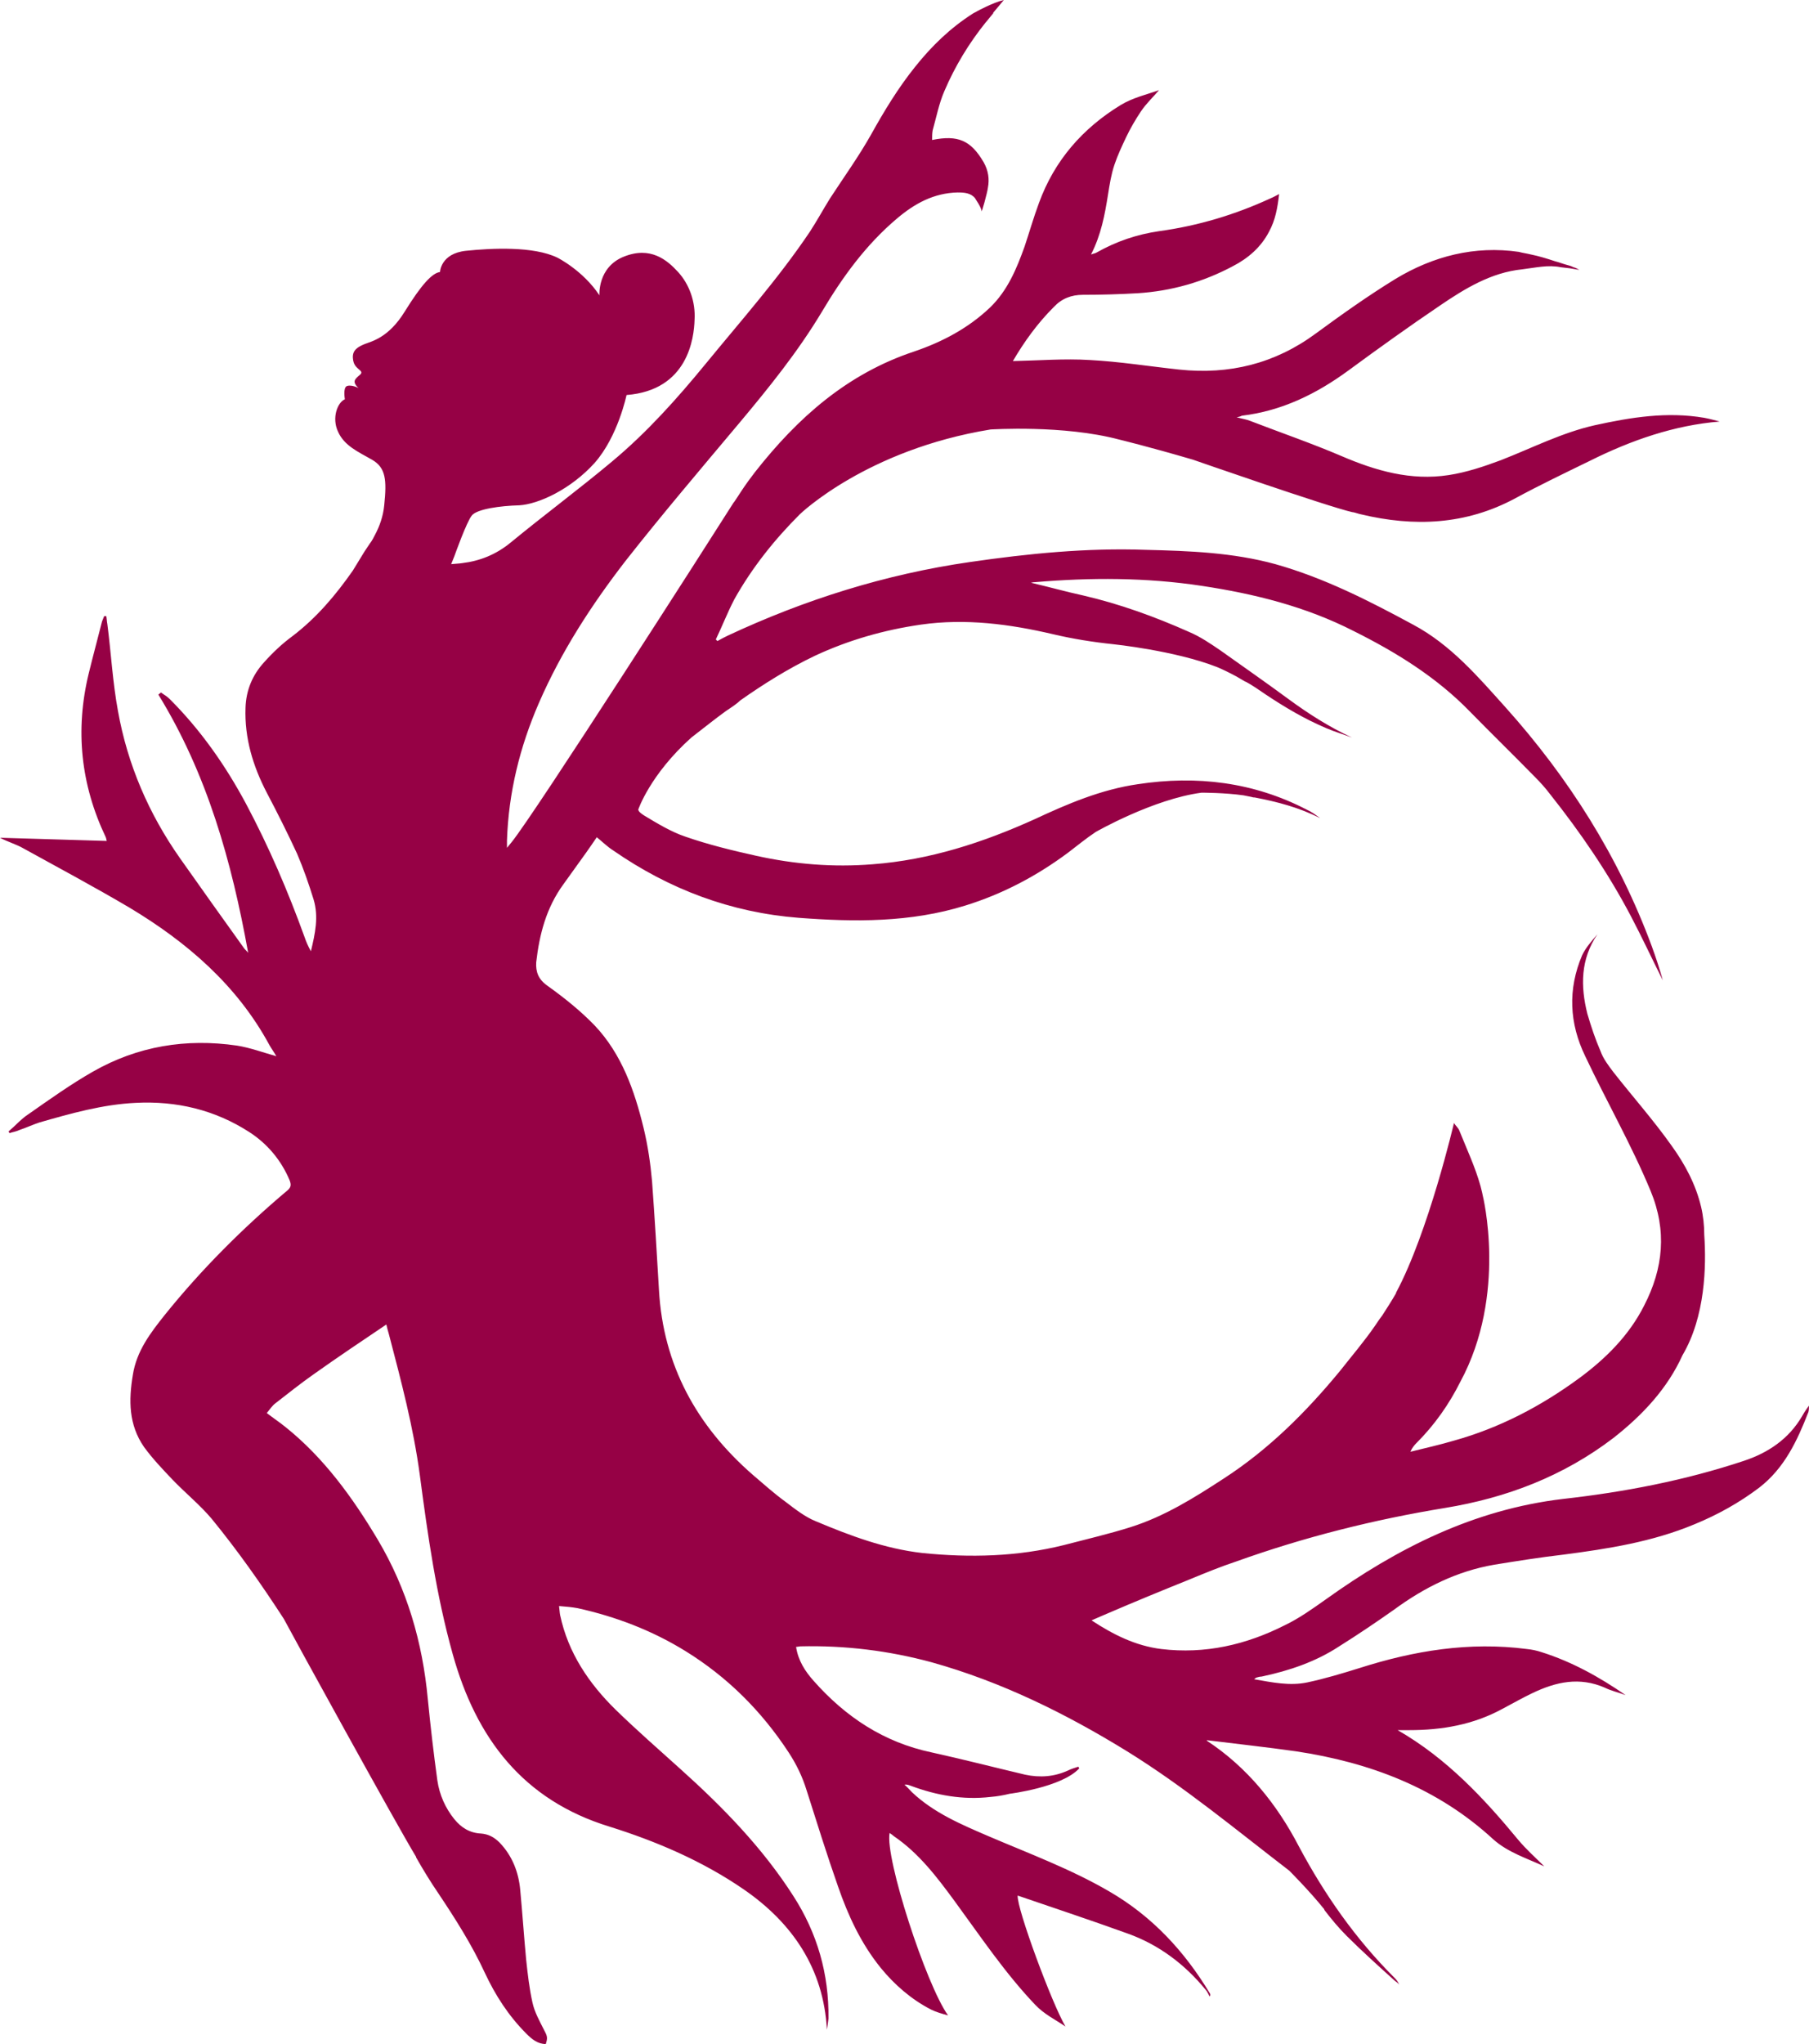 <svg width="178" height="201" viewBox="0 0 178 201" fill="none" xmlns="http://www.w3.org/2000/svg">
<path d="M177.316 139.266C176.008 141.508 173.969 142.864 171.616 143.646C165.812 145.575 159.851 146.722 153.785 147.4C145 148.443 137.471 152.249 130.412 157.307C129.157 158.193 127.849 159.132 126.437 159.809C122.62 161.739 118.594 162.677 114.254 162.156C111.744 161.843 109.548 160.748 107.404 159.34C107.979 159.079 108.502 158.871 108.973 158.662C111.639 157.515 114.306 156.42 117.025 155.325C118.542 154.7 120.058 154.074 121.627 153.553C128.32 151.154 135.17 149.433 142.177 148.286C148.242 147.296 153.837 145.158 158.753 141.404C161.681 139.11 164.086 136.503 165.55 133.27C167.799 129.464 167.904 124.51 167.694 121.434C167.694 120.496 167.59 119.557 167.381 118.671C166.858 116.481 165.812 114.5 164.452 112.623C162.675 110.12 160.635 107.826 158.753 105.427C158.282 104.802 157.759 104.124 157.498 103.394C156.975 102.195 156.557 100.943 156.191 99.692C155.511 96.981 155.511 94.321 157.184 91.871C156.609 92.549 156.034 93.174 155.668 93.956C154.256 97.293 154.413 100.63 155.981 103.863C158.073 108.295 160.531 112.57 162.413 117.107C164.034 121.017 163.668 124.719 161.786 128.369C160.321 131.289 158.021 133.583 155.406 135.512C151.641 138.275 147.563 140.413 143.066 141.665C141.654 142.082 140.242 142.395 138.778 142.76C138.935 142.395 139.144 142.134 139.353 141.925C141.183 140.1 142.595 138.067 143.693 135.877C148.347 127.274 145.889 117.524 145.889 117.524C145.837 117.211 145.733 116.898 145.68 116.637C145.157 114.76 144.321 112.988 143.589 111.163C143.484 110.902 143.223 110.693 143.066 110.433C143.066 110.433 140.556 121.174 137.366 127.118V127.17C136.948 127.9 136.477 128.63 136.007 129.36C135.641 129.829 135.431 130.194 135.275 130.402C134.229 131.914 133.026 133.322 131.876 134.782C128.529 138.849 124.816 142.551 120.372 145.419C117.496 147.296 114.568 149.121 111.273 150.163C109.129 150.841 106.881 151.363 104.685 151.936C100.083 153.083 95.43 153.188 90.776 152.718C87.063 152.301 83.612 150.998 80.265 149.59C79.219 149.173 78.226 148.391 77.337 147.713C76.187 146.879 75.141 145.94 74.043 145.002C68.552 140.205 65.258 134.261 64.84 126.857C64.631 123.311 64.421 119.714 64.16 116.168C64.003 114.395 63.742 112.623 63.323 110.902C62.434 107.252 61.179 103.654 58.513 100.839C57.101 99.379 55.532 98.128 53.859 96.928C52.97 96.303 52.708 95.573 52.761 94.634C53.075 91.871 53.754 89.264 55.428 86.97C56.16 85.927 56.944 84.884 57.676 83.841C58.042 83.32 58.408 82.798 58.722 82.329C59.297 82.798 59.768 83.268 60.343 83.633C65.833 87.439 71.899 89.733 78.592 90.254C84.082 90.672 89.573 90.724 94.959 89.055C98.671 87.908 102.018 86.135 105.103 83.841C105.992 83.163 106.881 82.433 107.822 81.808C107.822 81.808 113.47 78.575 118.228 77.949C118.333 77.949 120.529 77.949 122.359 78.21C122.62 78.262 122.882 78.314 123.143 78.367C123.3 78.419 123.352 78.419 123.457 78.419C125.653 78.836 127.849 79.409 129.889 80.452C129.47 80.139 129.052 79.826 128.581 79.618C123.352 76.907 117.757 76.229 111.953 77.115C108.345 77.637 105.051 79.044 101.809 80.556C96.737 82.851 91.455 84.571 85.86 84.988C81.991 85.301 78.174 84.988 74.409 84.154C72.056 83.633 69.703 83.059 67.454 82.277C66.042 81.808 64.683 80.974 63.376 80.191C63.062 79.983 62.853 79.826 62.8 79.618C62.8 79.618 63.951 76.177 68.029 72.527C69.18 71.641 70.278 70.754 71.428 69.92C72.056 69.503 72.526 69.19 72.84 68.877C75.141 67.261 77.546 65.749 80.161 64.497C83.507 62.933 87.011 61.942 90.619 61.421C95.011 60.795 99.351 61.369 103.587 62.359C105.574 62.829 107.561 63.142 109.548 63.35C109.548 63.35 115.613 63.976 119.744 65.592C120.372 65.853 120.999 66.166 121.679 66.531C122.568 67.052 122.725 67.156 122.516 67C123.196 67.365 123.875 67.834 124.555 68.303C126.437 69.555 128.372 70.702 130.464 71.588C131.3 71.953 132.189 72.214 133.026 72.527C130.778 71.484 128.738 70.18 126.751 68.721C124.555 67.104 122.307 65.54 120.11 63.976C119.117 63.298 118.123 62.62 117.025 62.151C113.626 60.639 110.175 59.388 106.567 58.553C104.894 58.188 103.221 57.719 101.443 57.302C101.652 57.25 101.757 57.25 101.809 57.25C107.299 56.781 112.79 56.781 118.28 57.615C123.457 58.397 128.477 59.648 133.183 62.047C137.366 64.132 141.34 66.583 144.634 69.972C146.726 72.11 148.922 74.248 151.014 76.385C151.537 76.907 152.06 77.48 152.53 78.106C155.511 81.86 158.23 85.823 160.478 90.098C161.576 92.184 162.57 94.321 163.616 96.407C163.302 95.26 162.936 94.165 162.518 93.018C159.276 84.258 154.36 76.49 148.138 69.555C145.419 66.531 142.752 63.402 139.039 61.421C134.699 59.075 130.307 56.833 125.496 55.477C121.313 54.33 117.025 54.173 112.737 54.069C106.933 53.861 101.181 54.434 95.43 55.269C87.115 56.468 79.167 58.97 71.585 62.516C71.271 62.672 70.958 62.829 70.592 63.037C70.539 62.985 70.487 62.933 70.435 62.881C71.062 61.577 71.585 60.222 72.265 58.918C73.99 55.842 76.187 53.079 78.697 50.576C78.749 50.524 85.285 44.215 97.469 42.233C97.521 42.233 104.633 41.764 110.123 43.224C110.123 43.224 112.947 43.902 117.391 45.205C117.391 45.205 130.568 49.794 133.078 50.367H133.131C133.392 50.419 133.654 50.524 133.915 50.576C139.144 51.827 144.216 51.619 149.079 49.012C151.484 47.708 153.994 46.509 156.452 45.31C160.531 43.276 164.766 41.816 169.211 41.451C168.792 41.347 168.27 41.191 167.694 41.086C164.034 40.461 160.478 41.034 156.923 41.816C153.681 42.546 150.752 44.058 147.667 45.258C145.994 45.883 144.268 46.457 142.543 46.718C138.83 47.291 135.379 46.3 131.98 44.84C129.052 43.589 126.019 42.546 123.039 41.399C122.673 41.243 122.254 41.191 121.679 41.034C121.993 40.982 122.097 40.93 122.202 40.878C126.124 40.409 129.523 38.74 132.66 36.446C135.641 34.256 138.621 32.118 141.706 30.033C144.164 28.364 146.726 26.8 149.759 26.487C151.066 26.331 152.321 26.018 153.576 26.279C153.576 26.279 154.047 26.331 154.465 26.383L155.406 26.539C155.197 26.435 155.04 26.331 154.831 26.279C154.622 26.174 154.465 26.122 154.256 26.07C153.838 25.966 153.471 25.809 153.053 25.705C152.269 25.444 151.432 25.184 150.648 25.027C150.229 24.923 149.811 24.871 149.445 24.767C145.105 24.141 141.026 25.184 137.314 27.426C134.595 29.094 132.033 30.919 129.47 32.796C125.444 35.768 120.947 36.863 116.032 36.342C113.104 36.029 110.175 35.559 107.247 35.403C104.737 35.247 102.175 35.455 99.665 35.507C100.763 33.63 102.07 31.805 103.691 30.189C104.476 29.355 105.417 28.99 106.567 28.99C108.345 28.99 110.175 28.938 111.953 28.834C115.247 28.625 118.385 27.738 121.313 26.174C122.829 25.392 124.084 24.297 124.869 22.785C125.496 21.638 125.705 20.439 125.862 19.083C125.549 19.24 125.287 19.396 125.026 19.5C121.522 21.117 117.862 22.212 114.045 22.733C111.901 23.046 109.862 23.724 107.927 24.819C107.77 24.923 107.613 24.923 107.352 25.027C108.345 23.098 108.711 21.117 109.025 19.135C109.182 18.145 109.339 17.154 109.652 16.216C109.966 15.277 110.384 14.391 110.803 13.504C111.221 12.618 111.744 11.732 112.267 10.949C112.79 10.167 113.522 9.489 114.045 8.864C112.894 9.281 111.483 9.594 110.28 10.324C106.515 12.618 103.744 15.798 102.227 19.97C101.704 21.377 101.286 22.837 100.815 24.245C100.031 26.435 99.142 28.573 97.416 30.241C95.273 32.275 92.71 33.63 89.939 34.569C83.35 36.759 78.487 41.086 74.304 46.405C74.2 46.561 74.095 46.665 73.99 46.822C73.468 47.5 73.049 48.125 72.579 48.855C72.579 48.855 72.474 49.012 72.265 49.325C72.265 49.325 72.265 49.377 72.213 49.377C69.703 53.339 52.708 79.879 50.355 82.798C50.199 83.007 50.042 83.163 49.885 83.372C49.885 83.007 49.885 82.851 49.885 82.642C50.042 77.949 51.14 73.465 53.022 69.138C55.218 64.08 58.199 59.492 61.545 55.164C65.153 50.576 68.971 46.092 72.736 41.608C75.664 38.114 78.487 34.621 80.841 30.71C82.88 27.269 85.181 24.089 88.266 21.482C89.991 20.022 91.874 18.979 94.227 18.927C94.906 18.927 95.534 18.979 95.952 19.5C95.952 19.5 96.005 19.605 96.109 19.761C96.318 20.074 96.58 20.543 96.58 20.752C96.58 21.012 97.155 18.927 97.207 18.458C97.364 17.623 97.26 16.789 96.789 15.955C95.534 13.817 94.279 13.244 91.717 13.765C91.717 13.452 91.717 13.139 91.769 12.826C92.135 11.523 92.397 10.167 92.919 8.968C93.965 6.518 95.325 4.275 96.998 2.19L97.05 2.138C97.26 1.877 97.521 1.564 97.73 1.304C97.73 1.304 97.73 1.304 97.73 1.251C98.253 0.626 98.776 0 98.776 0C97.678 0.261 96.162 1.095 96.162 1.095C96.005 1.199 95.848 1.251 95.691 1.356C93.495 2.763 91.665 4.536 90.044 6.57C88.37 8.655 87.011 10.897 85.704 13.244C84.501 15.381 83.037 17.415 81.677 19.5C80.997 20.595 80.37 21.742 79.69 22.785C76.605 27.373 72.945 31.493 69.441 35.768C66.618 39.209 63.637 42.546 60.186 45.414C56.944 48.125 53.493 50.68 50.199 53.391C48.787 54.538 47.218 55.164 45.492 55.373C45.179 55.425 44.865 55.425 44.394 55.477L44.708 54.695C44.708 54.695 45.911 51.306 46.434 50.68C46.956 50.054 49.205 49.742 51.087 49.69C52.97 49.585 56.16 48.125 58.513 45.518C60.813 42.911 61.65 38.844 61.65 38.844C67.716 38.375 68.291 33.213 68.343 31.441C68.448 29.668 67.82 27.947 66.722 26.748C65.624 25.549 64.003 24.193 61.389 25.236C58.774 26.279 58.983 29.042 58.983 29.042C57.362 26.591 54.852 25.34 54.852 25.34C52.499 24.193 48.368 24.402 45.858 24.662C43.349 24.923 43.296 26.748 43.296 26.748C42.512 26.852 41.466 27.999 39.845 30.606C38.224 33.265 36.498 33.578 35.871 33.839C35.243 34.1 34.668 34.412 34.721 35.194C34.773 35.977 35.139 36.133 35.453 36.446C35.766 36.759 35.296 36.863 34.982 37.28C34.668 37.697 35.296 38.166 35.296 38.166C35.296 38.166 34.616 37.802 34.145 37.958C33.727 38.114 33.936 39.261 33.936 39.261C33.204 39.574 32.629 41.086 33.257 42.442C33.884 43.85 35.243 44.423 36.603 45.205C37.963 45.987 38.067 47.187 37.806 49.69C37.701 50.784 37.335 51.775 36.917 52.557C36.76 52.87 36.603 53.183 36.394 53.444C36.08 53.913 35.871 54.226 35.871 54.226H35.923H35.871L34.721 56.103C33.047 58.501 31.165 60.743 28.76 62.568C27.766 63.298 26.825 64.184 25.988 65.123C24.838 66.374 24.21 67.886 24.158 69.607C24.053 72.579 24.89 75.342 26.25 77.949C27.295 79.931 28.289 81.912 29.23 83.945C29.858 85.405 30.381 86.918 30.851 88.43C31.374 90.15 31.008 91.819 30.59 93.539C30.328 93.07 30.119 92.601 29.962 92.132C28.341 87.647 26.459 83.268 24.21 79.044C22.171 75.238 19.713 71.745 16.68 68.721C16.419 68.46 16.105 68.303 15.844 68.095L15.582 68.303C20.393 76.124 22.799 84.728 24.419 93.696C24.263 93.487 24.106 93.383 24.001 93.227C21.91 90.307 19.818 87.387 17.726 84.415C14.641 80.035 12.55 75.186 11.608 69.92C11.085 67.104 10.929 64.184 10.563 61.369C10.51 61.108 10.51 60.847 10.458 60.587C10.406 60.587 10.301 60.587 10.249 60.587C10.197 60.743 10.092 60.952 10.04 61.108C9.621 62.777 9.151 64.497 8.732 66.218C7.373 71.797 7.948 77.167 10.406 82.329C10.458 82.433 10.458 82.59 10.51 82.694C7.007 82.59 3.503 82.486 0 82.381C0.784 82.798 1.569 83.007 2.301 83.424C5.804 85.353 9.308 87.23 12.759 89.264C18.406 92.653 23.321 96.876 26.511 102.768C26.72 103.133 26.982 103.498 27.191 103.863C25.884 103.498 24.629 103.029 23.321 102.82C18.302 102.09 13.543 102.872 9.151 105.375C6.955 106.626 4.915 108.086 2.824 109.546C2.092 110.016 1.516 110.693 0.837 111.267C0.889 111.319 0.889 111.371 0.941 111.423C1.255 111.319 1.621 111.267 1.935 111.111C2.562 110.902 3.242 110.589 3.869 110.381C6.955 109.494 10.092 108.608 13.334 108.451C17.36 108.243 21.125 109.129 24.524 111.319C26.302 112.466 27.662 114.082 28.498 116.064C28.655 116.481 28.655 116.742 28.289 117.054C23.897 120.756 19.818 124.823 16.21 129.307C14.798 131.08 13.439 132.853 13.072 135.199C12.654 137.702 12.654 140.1 14.171 142.29C15.007 143.437 16.001 144.48 16.994 145.523C18.249 146.826 19.661 147.974 20.811 149.329C23.374 152.458 25.727 155.795 27.923 159.184C28.55 160.383 39.061 179.518 40.943 182.595C40.943 182.595 40.943 182.595 40.943 182.647C41.623 183.846 42.355 185.045 43.139 186.192C44.813 188.695 46.434 191.25 47.689 193.961C48.734 196.203 50.042 198.237 51.819 200.009C52.342 200.531 52.918 201 53.702 201C53.911 200.374 53.859 200.218 53.493 199.54C53.075 198.706 52.604 197.872 52.395 196.933C52.081 195.525 51.924 194.117 51.767 192.658C51.558 190.416 51.401 188.121 51.192 185.879C51.035 184.107 50.408 182.49 49.153 181.187C48.63 180.665 48.055 180.353 47.323 180.3C46.224 180.248 45.388 179.727 44.708 178.893C43.819 177.798 43.244 176.494 43.035 175.086C42.669 172.427 42.355 169.716 42.093 167.057C41.571 161.478 40.054 156.264 37.178 151.415C34.721 147.296 31.897 143.385 28.132 140.361C27.557 139.892 26.929 139.475 26.25 138.953C26.563 138.588 26.773 138.223 27.139 137.963C28.341 137.024 29.596 136.033 30.851 135.147C33.204 133.479 35.61 131.862 38.015 130.246C38.067 130.507 38.172 130.872 38.276 131.237C39.479 135.825 40.682 140.361 41.309 145.054C42.093 150.998 42.93 156.889 44.551 162.677C46.852 170.915 51.453 177.016 59.977 179.623C64.631 181.082 69.127 183.012 73.154 185.775C78.017 189.112 81.05 193.648 81.363 199.592C81.416 199.331 81.468 198.914 81.52 198.497C81.573 194.118 80.422 190.103 78.069 186.453C75.036 181.708 71.115 177.693 66.931 173.939C64.787 172.01 62.644 170.133 60.604 168.152C57.937 165.545 55.898 162.521 55.114 158.819C55.062 158.558 55.062 158.297 55.009 157.932C55.689 157.984 56.264 158.037 56.839 158.141C60.604 158.975 64.16 160.331 67.454 162.364C71.585 164.919 74.932 168.256 77.599 172.323C78.383 173.522 78.958 174.721 79.376 176.077C80.37 179.205 81.363 182.386 82.462 185.514C83.455 188.382 84.71 191.093 86.645 193.492C88.004 195.16 89.677 196.62 91.612 197.611C92.135 197.872 92.71 198.028 93.286 198.184C91.142 195.212 87.063 182.699 87.534 180.248C87.691 180.353 87.847 180.457 87.952 180.561C90.41 182.23 92.188 184.576 93.913 186.922C96.475 190.416 98.881 194.013 101.861 197.142C102.75 198.08 103.848 198.602 104.842 199.279C103.534 197.089 100.031 187.652 100.136 186.401C103.796 187.652 107.404 188.851 111.012 190.155C114.045 191.25 116.607 193.179 118.646 195.682C118.699 195.734 118.751 195.838 118.803 195.89V195.942L118.855 195.995L119.012 196.307C119.065 196.307 119.117 196.203 119.065 196.047C116.555 191.875 113.365 188.434 109.129 185.984C105.365 183.794 101.286 182.282 97.26 180.561C94.593 179.414 91.874 178.267 89.73 176.233C89.468 175.973 89.259 175.712 88.998 175.503C89.259 175.451 89.468 175.556 89.625 175.608C92.135 176.546 94.75 177.016 97.469 176.703C98.096 176.651 98.724 176.546 99.351 176.39C99.351 176.39 104.476 175.764 106.201 173.887C106.149 173.835 106.149 173.783 106.097 173.731C105.783 173.835 105.417 173.939 105.103 174.096C103.744 174.721 102.332 174.826 100.868 174.513C97.782 173.783 94.75 173.001 91.665 172.323C86.959 171.332 83.194 168.83 80.056 165.284C79.219 164.346 78.54 163.303 78.331 161.947C78.487 161.947 78.644 161.895 78.749 161.895C83.141 161.791 87.429 162.312 91.665 163.459C98.567 165.388 104.894 168.517 110.907 172.219C116.555 175.712 121.627 179.935 126.856 183.95C126.856 183.95 128.843 185.932 130.307 187.756C130.307 187.756 130.307 187.756 130.307 187.809C130.987 188.695 131.719 189.581 132.503 190.363C134.02 191.875 135.641 193.335 137.262 194.795C137.418 194.9 137.575 195.004 137.68 195.16C137.575 194.9 137.418 194.691 137.209 194.482C133.392 190.676 130.359 186.349 127.797 181.552C125.653 177.433 122.725 173.783 118.751 171.176V171.124C121.679 171.489 124.607 171.802 127.536 172.219C134.804 173.314 141.445 175.816 146.935 180.874C148.399 182.177 150.282 182.751 151.955 183.533C151.118 182.699 150.177 181.865 149.393 180.926C145.994 176.807 142.334 172.896 137.523 170.133C137.941 170.133 138.307 170.133 138.673 170.133C141.863 170.133 144.948 169.612 147.824 168.047C148.818 167.526 149.811 166.953 150.805 166.483C153.105 165.388 155.406 164.867 157.916 165.962C158.544 166.275 159.276 166.431 159.955 166.692C157.393 164.919 154.674 163.407 151.694 162.468C151.223 162.312 150.752 162.208 150.229 162.156C144.582 161.426 139.144 162.312 133.758 164.033C132.085 164.554 130.359 165.075 128.634 165.44C126.908 165.805 125.183 165.44 123.405 165.128C123.509 165.023 123.562 165.023 123.614 164.971C123.771 164.919 123.98 164.867 124.137 164.867C126.856 164.293 129.47 163.407 131.771 161.895C133.601 160.748 135.379 159.549 137.157 158.297C140.137 156.107 143.379 154.491 147.04 153.865C149.288 153.5 151.589 153.135 153.837 152.875C158.23 152.301 162.57 151.623 166.701 149.903C169.002 148.964 171.146 147.765 173.08 146.305C175.59 144.376 176.845 141.665 177.943 138.849C177.996 138.64 177.996 138.432 177.996 138.223C178.048 138.171 177.63 138.693 177.316 139.266Z" fill="#960145"/>
</svg>
